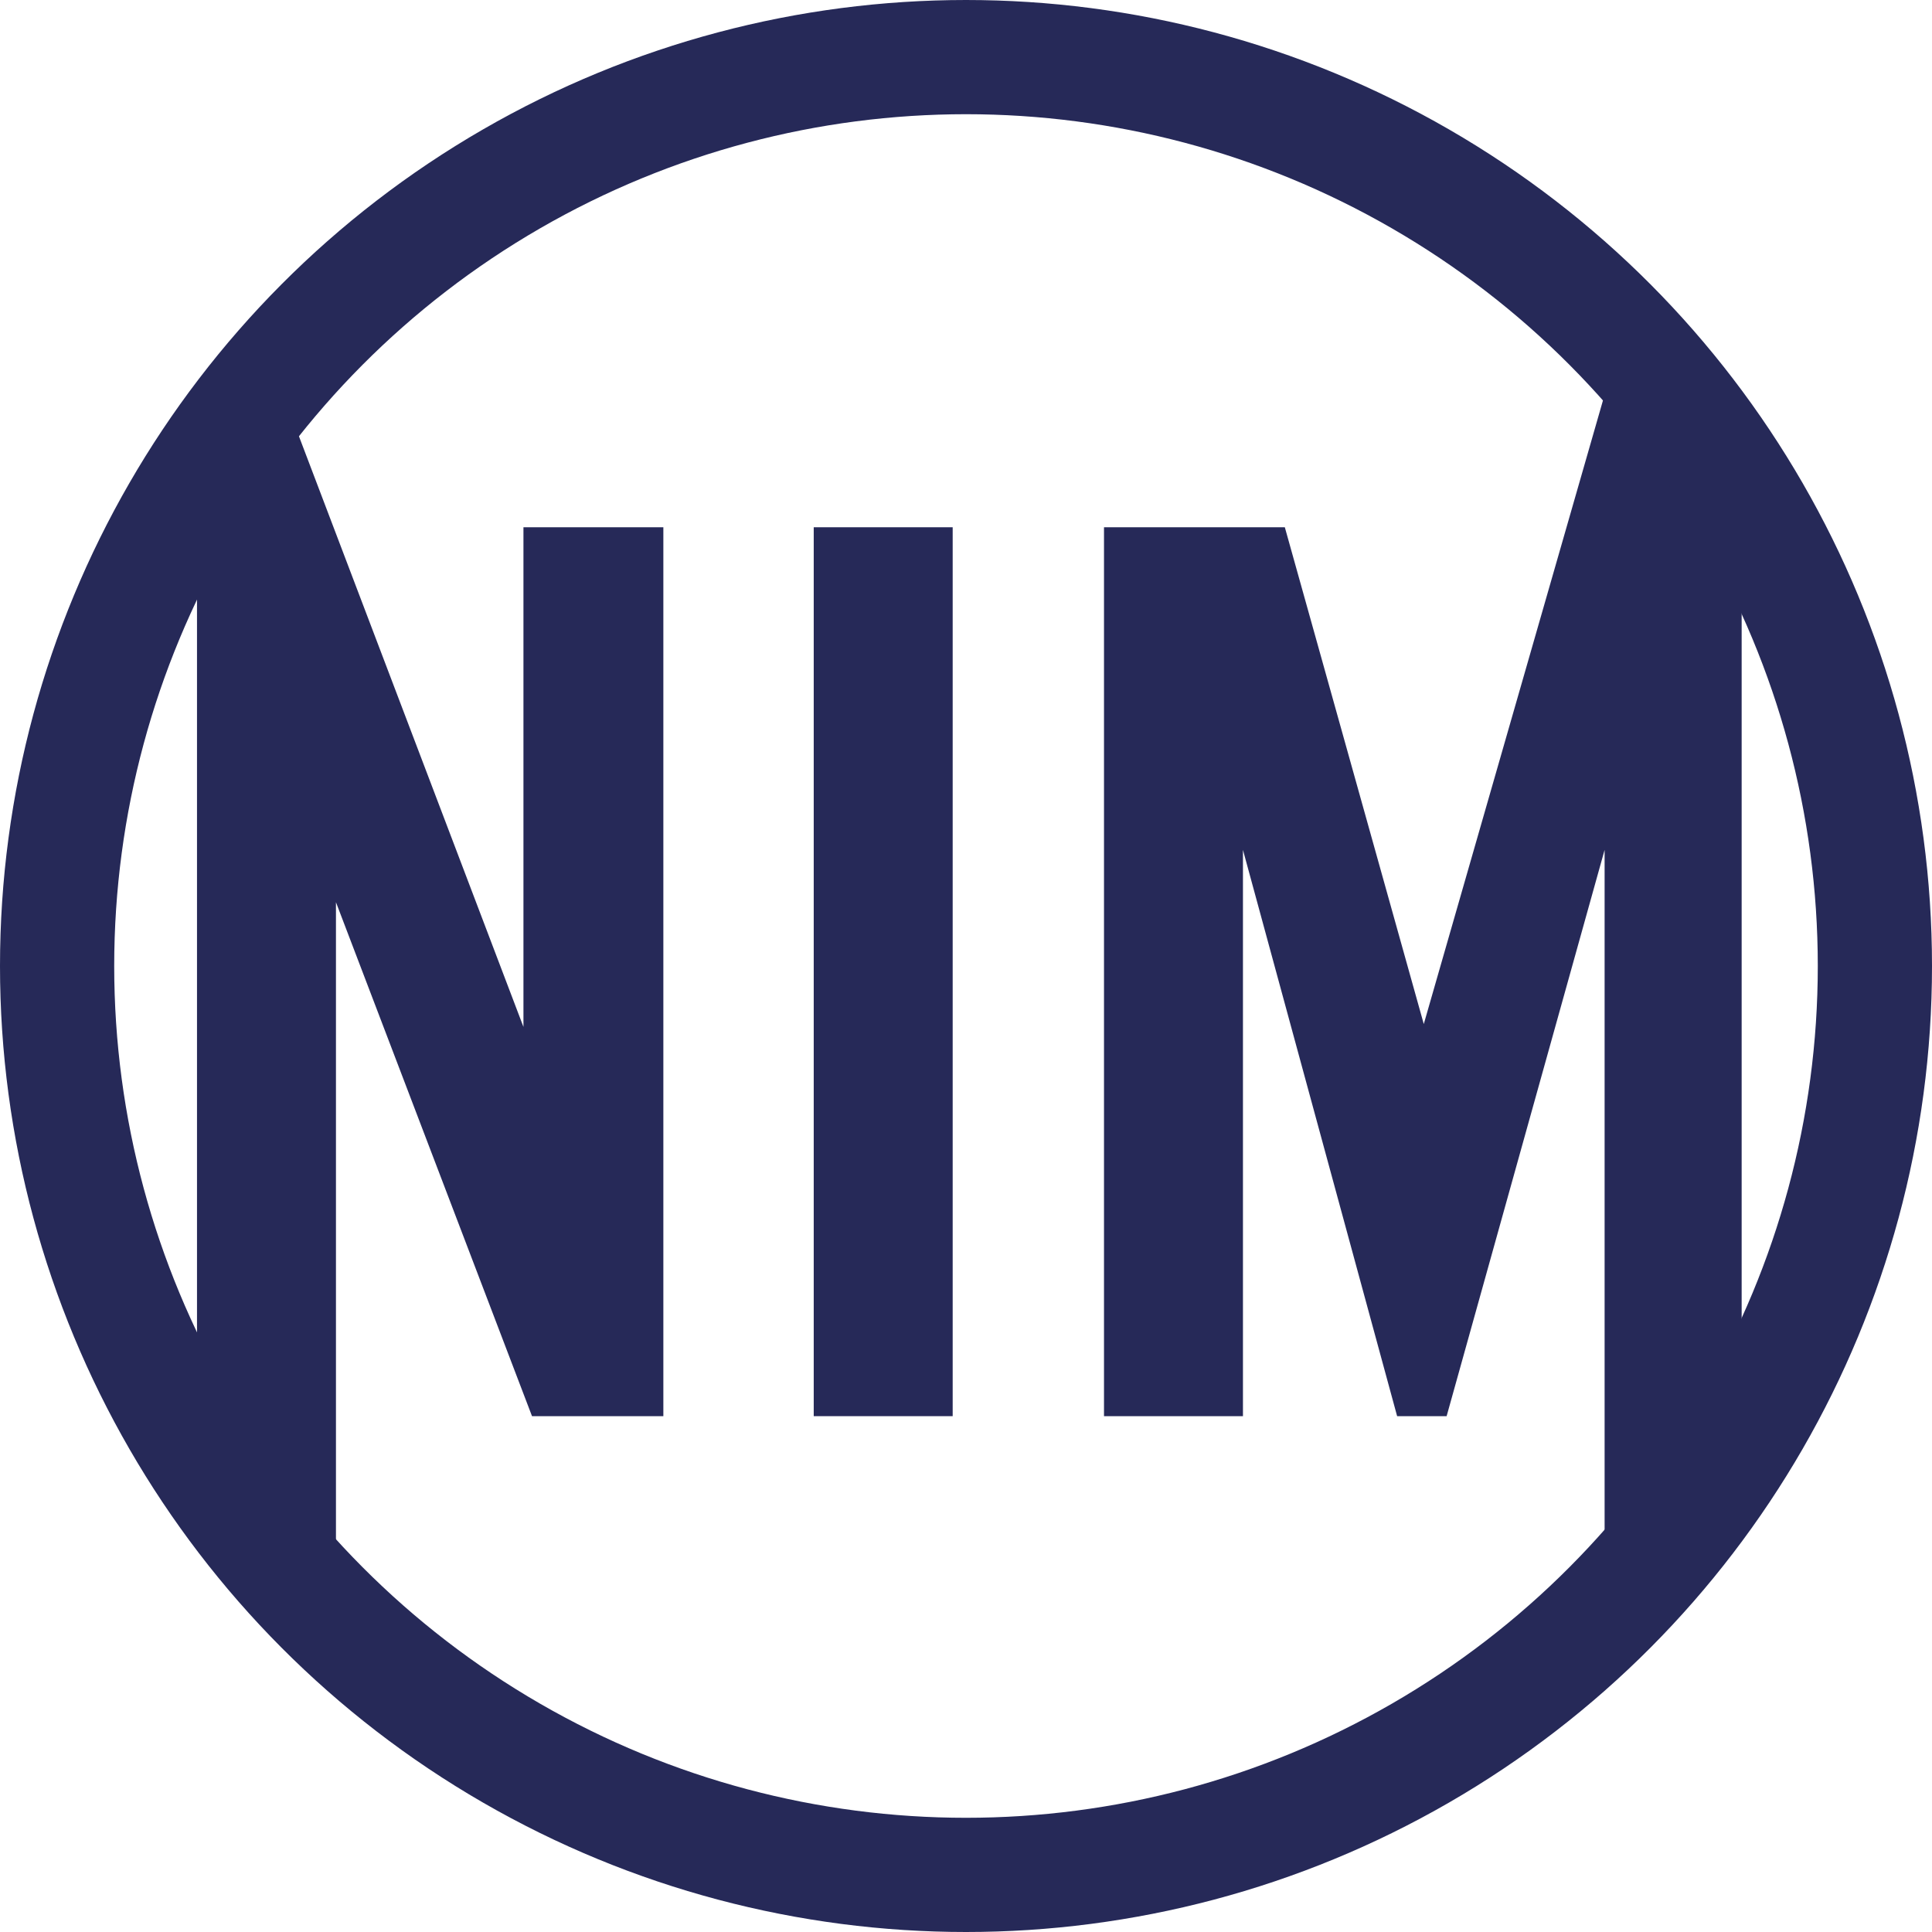 <?xml version="1.0" encoding="utf-8"?>
<!-- Generator: Adobe Illustrator 17.1.0, SVG Export Plug-In . SVG Version: 6.00 Build 0)  -->
<!DOCTYPE svg PUBLIC "-//W3C//DTD SVG 1.1//EN" "http://www.w3.org/Graphics/SVG/1.1/DTD/svg11.dtd">
<svg version="1.1" id="Layer_1" xmlns="http://www.w3.org/2000/svg" xmlns:xlink="http://www.w3.org/1999/xlink" x="0px" y="0px"
	 enable-background="new 0 0 203 203" xml:space="preserve" width="203px" height="203px">
<path fill="#262958" d="M55.9,148.8l-20.6-54v71.4l-14.6-17.3V55.4l9.1-13.8L55,107.9V55.4h14.7v93.4H55.9z"/>
<path fill="#262958" d="M85.5,148.8V55.4h14.6v93.4H85.5z"/>
<path fill="#262958" d="M168.6,166.1V89.3L152,148.8h-5.2l-16.2-59.5v59.5h-14.6V55.4H135l14.6,52.2l20.4-71L183,55.4v93.4
	L168.6,166.1z"/>
<circle fill="none" stroke="#262958" stroke-width="12" stroke-miterlimit="10" cx="101.5" cy="101.5" r="95.5"/>
</svg>
